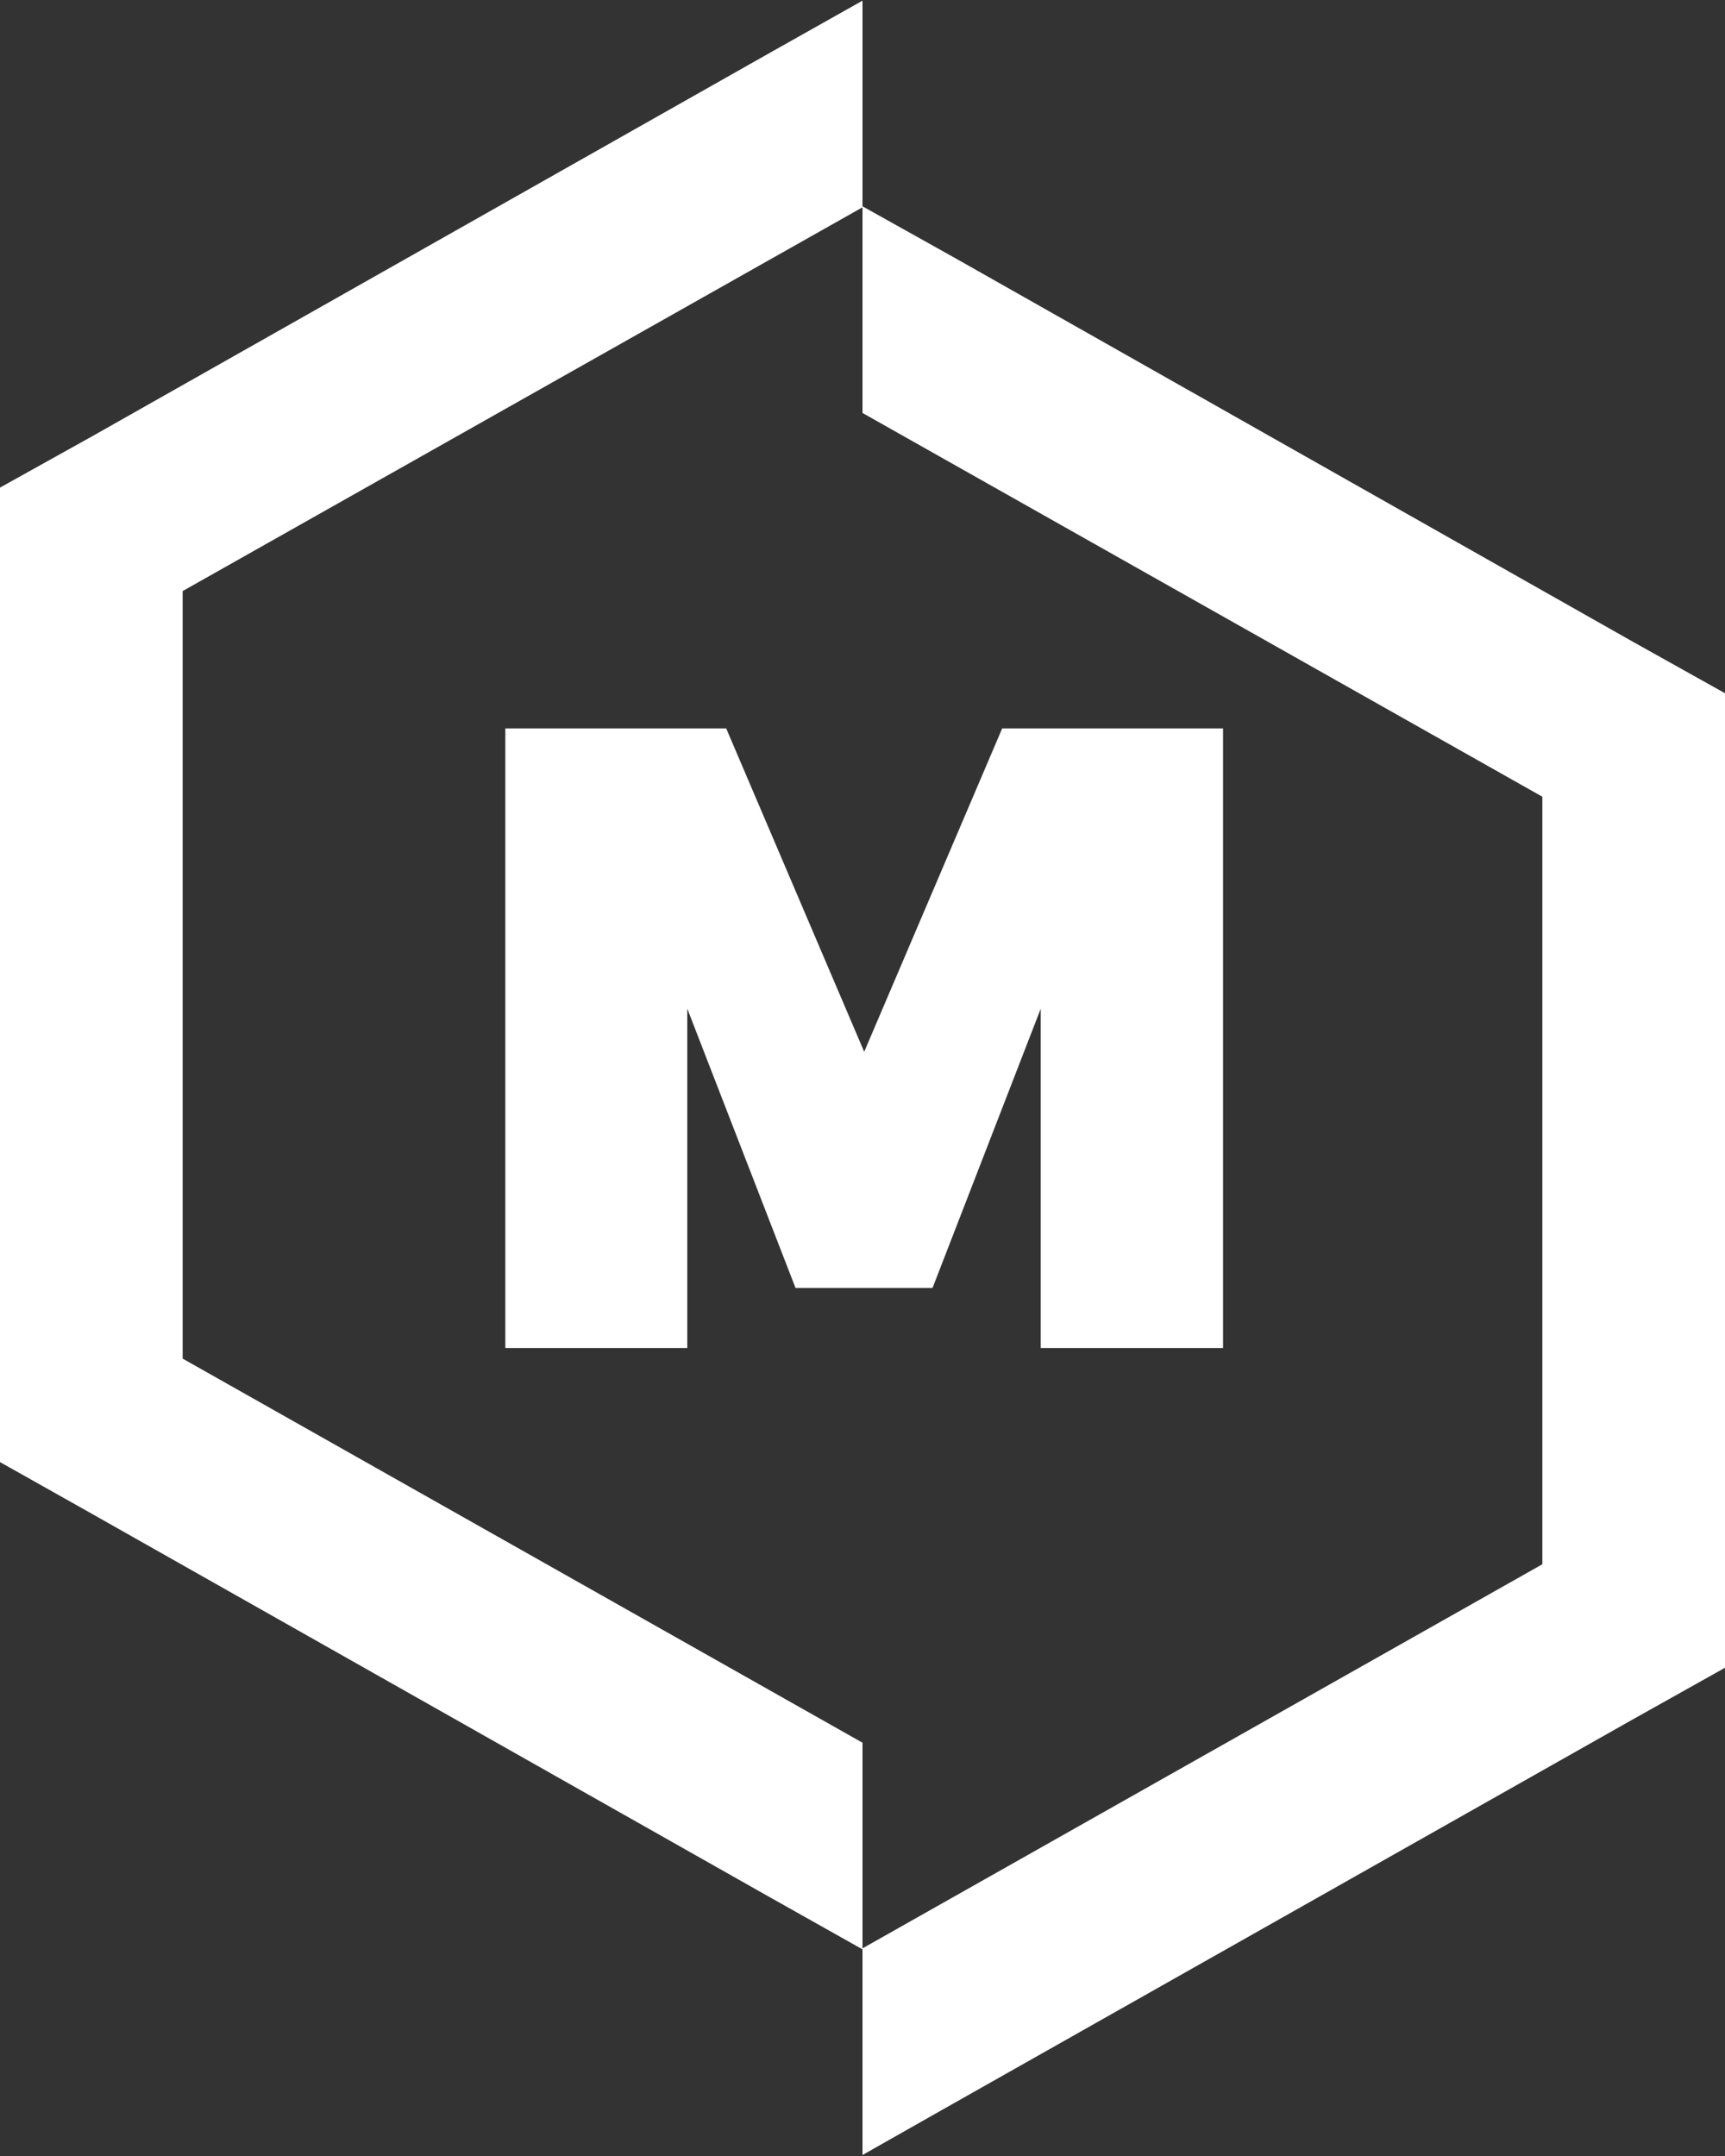<svg xmlns="http://www.w3.org/2000/svg" width="52" height="65" viewBox="0 0 52 65">
  <rect x="0" y="0" width="52" height="65" fill="#333333" stroke="none"/>
  <g fill="#FFFFFF" fill-rule="evenodd">
    <polygon points="26 52.54 5.506 40.96 5.506 17.82 26 6.25 26 .02 23.247 1.57 2.784 13.15 0 14.7 0 17.82 0 40.96 0 44.08 2.773 45.64 23.227 57.21 26 58.77"/>
    <polygon points="26 12.45 46.494 24.02 46.494 47.16 26 58.74 26 64.97 28.753 63.41 49.216 51.84 52 50.28 52 47.16 52 24.02 52 20.9 49.227 19.35 28.773 7.77 26 6.22"/>
    <polygon points="31.373 40.64 31.373 30.41 28.111 38.83 23.981 38.83 20.718 30.41 20.718 40.64 15.233 40.64 15.233 21.96 21.891 21.96 26.051 31.71 30.211 21.96 36.869 21.96 36.869 40.64 31.373 40.64"/>
  </g>
</svg>
